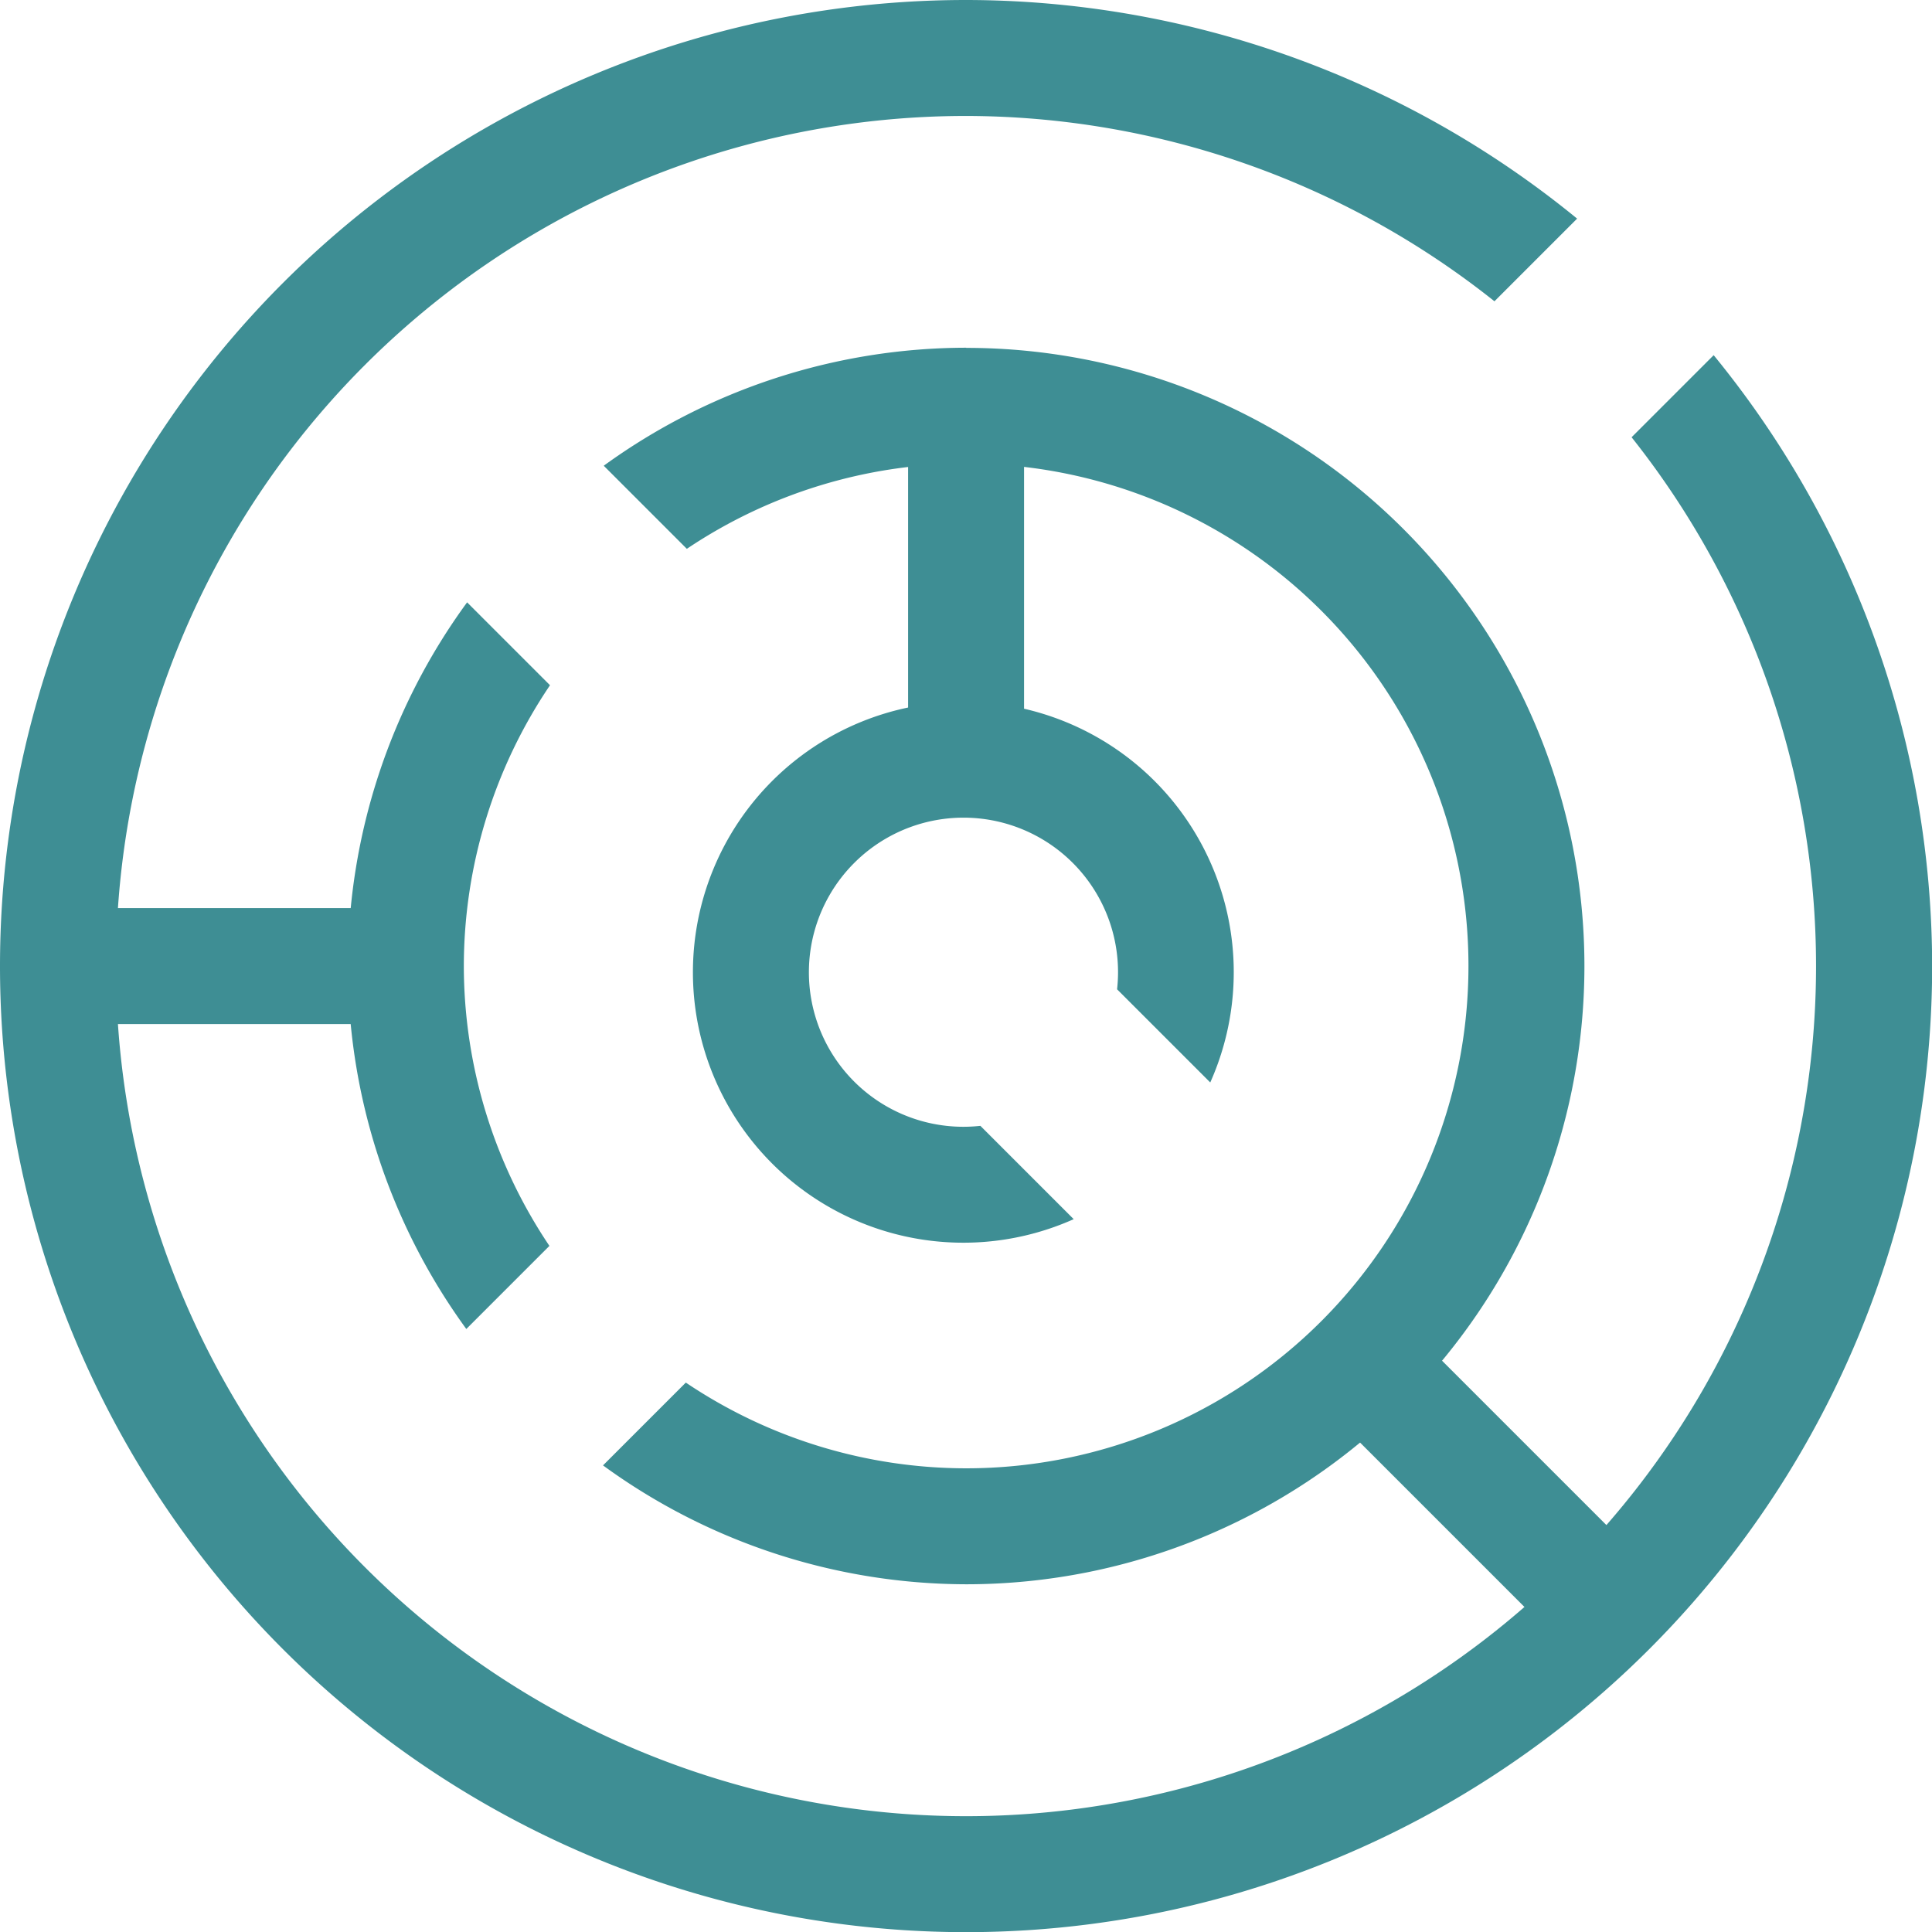 <svg xmlns="http://www.w3.org/2000/svg" width="50" height="50" viewBox="0 0 13.229 13.229">
  <g fill="#3e8e94">
    <path d="M21.875-1.89A6.615 6.615 0 0015.261 4.725a6.615 6.615 0 006.615 6.615 6.615 6.615 0 006.615-6.615A6.615 6.615 0 0026.91.437l-.753.753a5.556 5.556 0 011.275 3.535 5.556 5.556 0 01-5.556 5.556 5.556 5.556 0 01-5.556-5.556 5.556 5.556 0 015.556-5.556A5.556 5.556 0 0125.41.44l.748-.747a6.615 6.615 0 00-4.282-1.583z"/>
    <path d="M21.875.227a4.498 4.498 0 00-2.782.97l.754.754a3.44 3.44 0 012.027-.666 3.44 3.44 0 013.44 3.44 3.44 3.44 0 01-.665 2.026l.757.757a4.498 4.498 0 00.966-2.783A4.498 4.498 0 0021.875.227zm-3.533 1.716a4.498 4.498 0 00-.965 2.782 4.498 4.498 0 00.971 2.783l.754-.754a3.44 3.44 0 01-.667-2.029 3.44 3.44 0 01.664-2.025zm5.559 5.557a3.44 3.44 0 01-2.026.665 3.44 3.44 0 01-2.024-.663l-.757.757a4.498 4.498 0 002.781.964 4.498 4.498 0 002.781-.969z"/>
    <path d="M21.875 2.343a2.381 2.381 0 00-2.381 2.381 2.381 2.381 0 002.381 2.381 2.381 2.381 0 002.319-1.852h-1.107a1.323 1.323 0 01-1.212.794 1.323 1.323 0 01-1.323-1.323 1.323 1.323 0 011.323-1.323 1.323 1.323 0 011.211.794h1.108a2.381 2.381 0 00-2.319-1.852zM16.055 4.196h1.587v1.058h-1.587z"/>
    <path d="M22.405 6.841v1.587h-1.058v-1.587zM26.109 4.196h1.587v1.058h-1.587zM22.405 1.021v1.587h-1.058v-1.587zM6.615 0A6.615 6.615 0 000 6.615a6.615 6.615 0 006.615 6.615 6.615 6.615 0 006.615-6.615 6.615 6.615 0 00-1.496-4.183l-.562.562a5.821 5.821 0 011.263 3.621 5.821 5.821 0 01-5.821 5.821A5.821 5.821 0 01.794 6.615 5.821 5.821 0 016.615.794a5.821 5.821 0 013.618 1.269l.566-.566A6.615 6.615 0 006.615 0z"/>
    <path d="M7.906 5.348a1.852 1.852 0 00-2.619 0 1.852 1.852 0 000 2.619 1.852 1.852 0 002.065.381l-.639-.639a1.058 1.058 0 01-.864-.303 1.058 1.058 0 010-1.497 1.058 1.058 0 011.497 0 1.058 1.058 0 01.303.865l.638.638a1.852 1.852 0 00-.38-2.063zM.661 6.218h1.852v.794H.661z"/>
    <path d="M6.218 4.895V3.043h.794V4.895zM9.788 9.231l1.31 1.31-.561.561-1.31-1.31z"/>
    <path d="M6.615 2.381a4.233 4.233 0 00-2.481.808l.569.569a3.44 3.44 0 011.912-.584 3.44 3.44 0 013.44 3.44 3.44 3.44 0 01-3.44 3.44 3.44 3.44 0 01-1.919-.587l-.567.567a4.233 4.233 0 002.487.814 4.233 4.233 0 004.233-4.233 4.233 4.233 0 00-4.233-4.233zM3.198 4.125a4.233 4.233 0 00-.816 2.49 4.233 4.233 0 00.811 2.485l.569-.569a3.44 3.44 0 01-.586-1.916 3.44 3.44 0 01.59-1.923l-.567-.567z"/>
  </g>
</svg>
